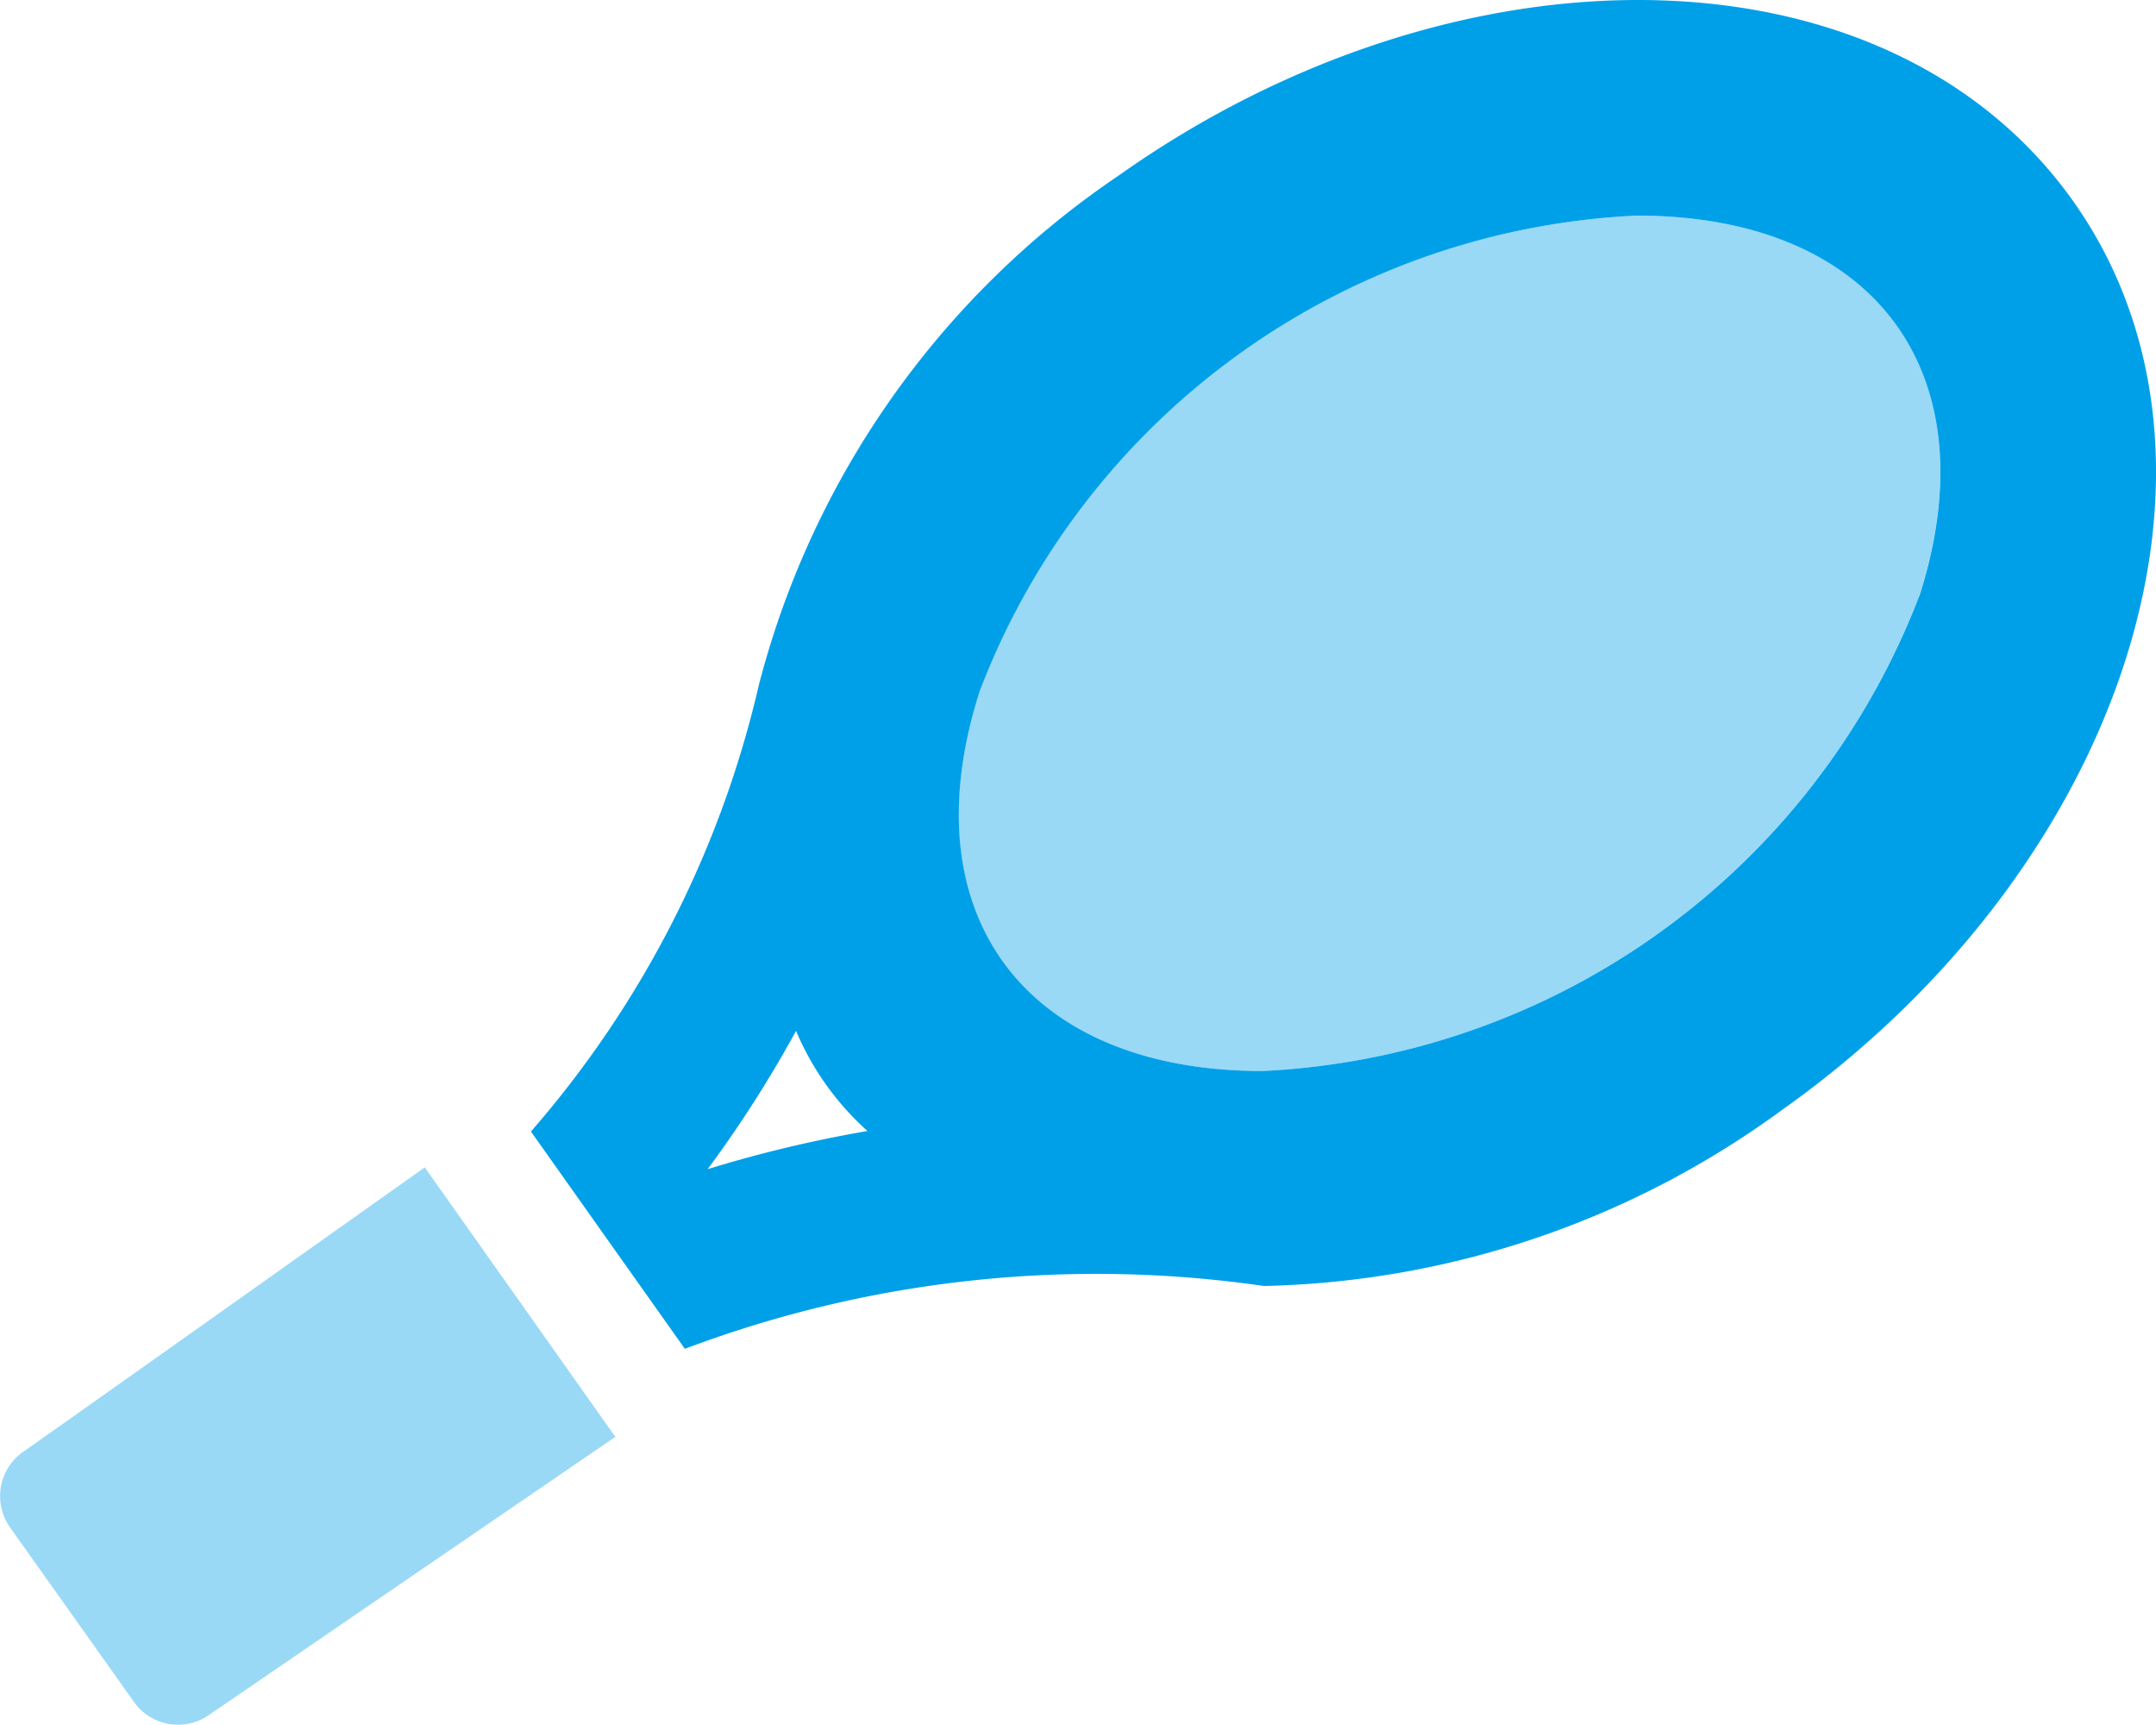 <svg xmlns="http://www.w3.org/2000/svg" width="20.592" height="16.472" viewBox="0 0 20.592 16.472">
  <g id="racquet-duotone" transform="translate(-0.043 0)">
    <path id="Path_207" data-name="Path 207" d="M.256,75.811a.518.518,0,0,0-.117.717l1.184,1.667a.515.515,0,0,0,.714.125L5.92,75.663,4.1,73.089S.259,75.814.256,75.811ZM15.678,64A7.067,7.067,0,0,0,9.4,68.54c-.685,2.13.428,3.629,2.7,3.629a7.081,7.081,0,0,0,6.274-4.54C19.06,65.5,17.947,64,15.678,64Z" transform="translate(0 -61.941)" fill="#00a0e9" opacity="0.4"/>
    <path id="Path_208" data-name="Path 208" d="M172.382,1.924c-1.776-2.506-5.884-2.538-9.118-.248a8.41,8.41,0,0,0-3.436,4.861,9.875,9.875,0,0,1-2.178,4.269l1.47,2.075a11.146,11.146,0,0,1,5.53-.6,8.685,8.685,0,0,0,4.938-1.673C172.879,8.281,174.129,4.392,172.382,1.924Zm-13.043,9.24a11.435,11.435,0,0,0,.843-1.319,2.692,2.692,0,0,0,.682.956,12.2,12.2,0,0,0-1.525.364Zm11.572-5.476a7.081,7.081,0,0,1-6.274,4.54c-2.271,0-3.385-1.5-2.7-3.629a7.068,7.068,0,0,1,6.275-4.54c2.27,0,3.383,1.5,2.7,3.629Z" transform="translate(-152.536 0)" fill="#00a0e9"/>
  </g>
</svg>
